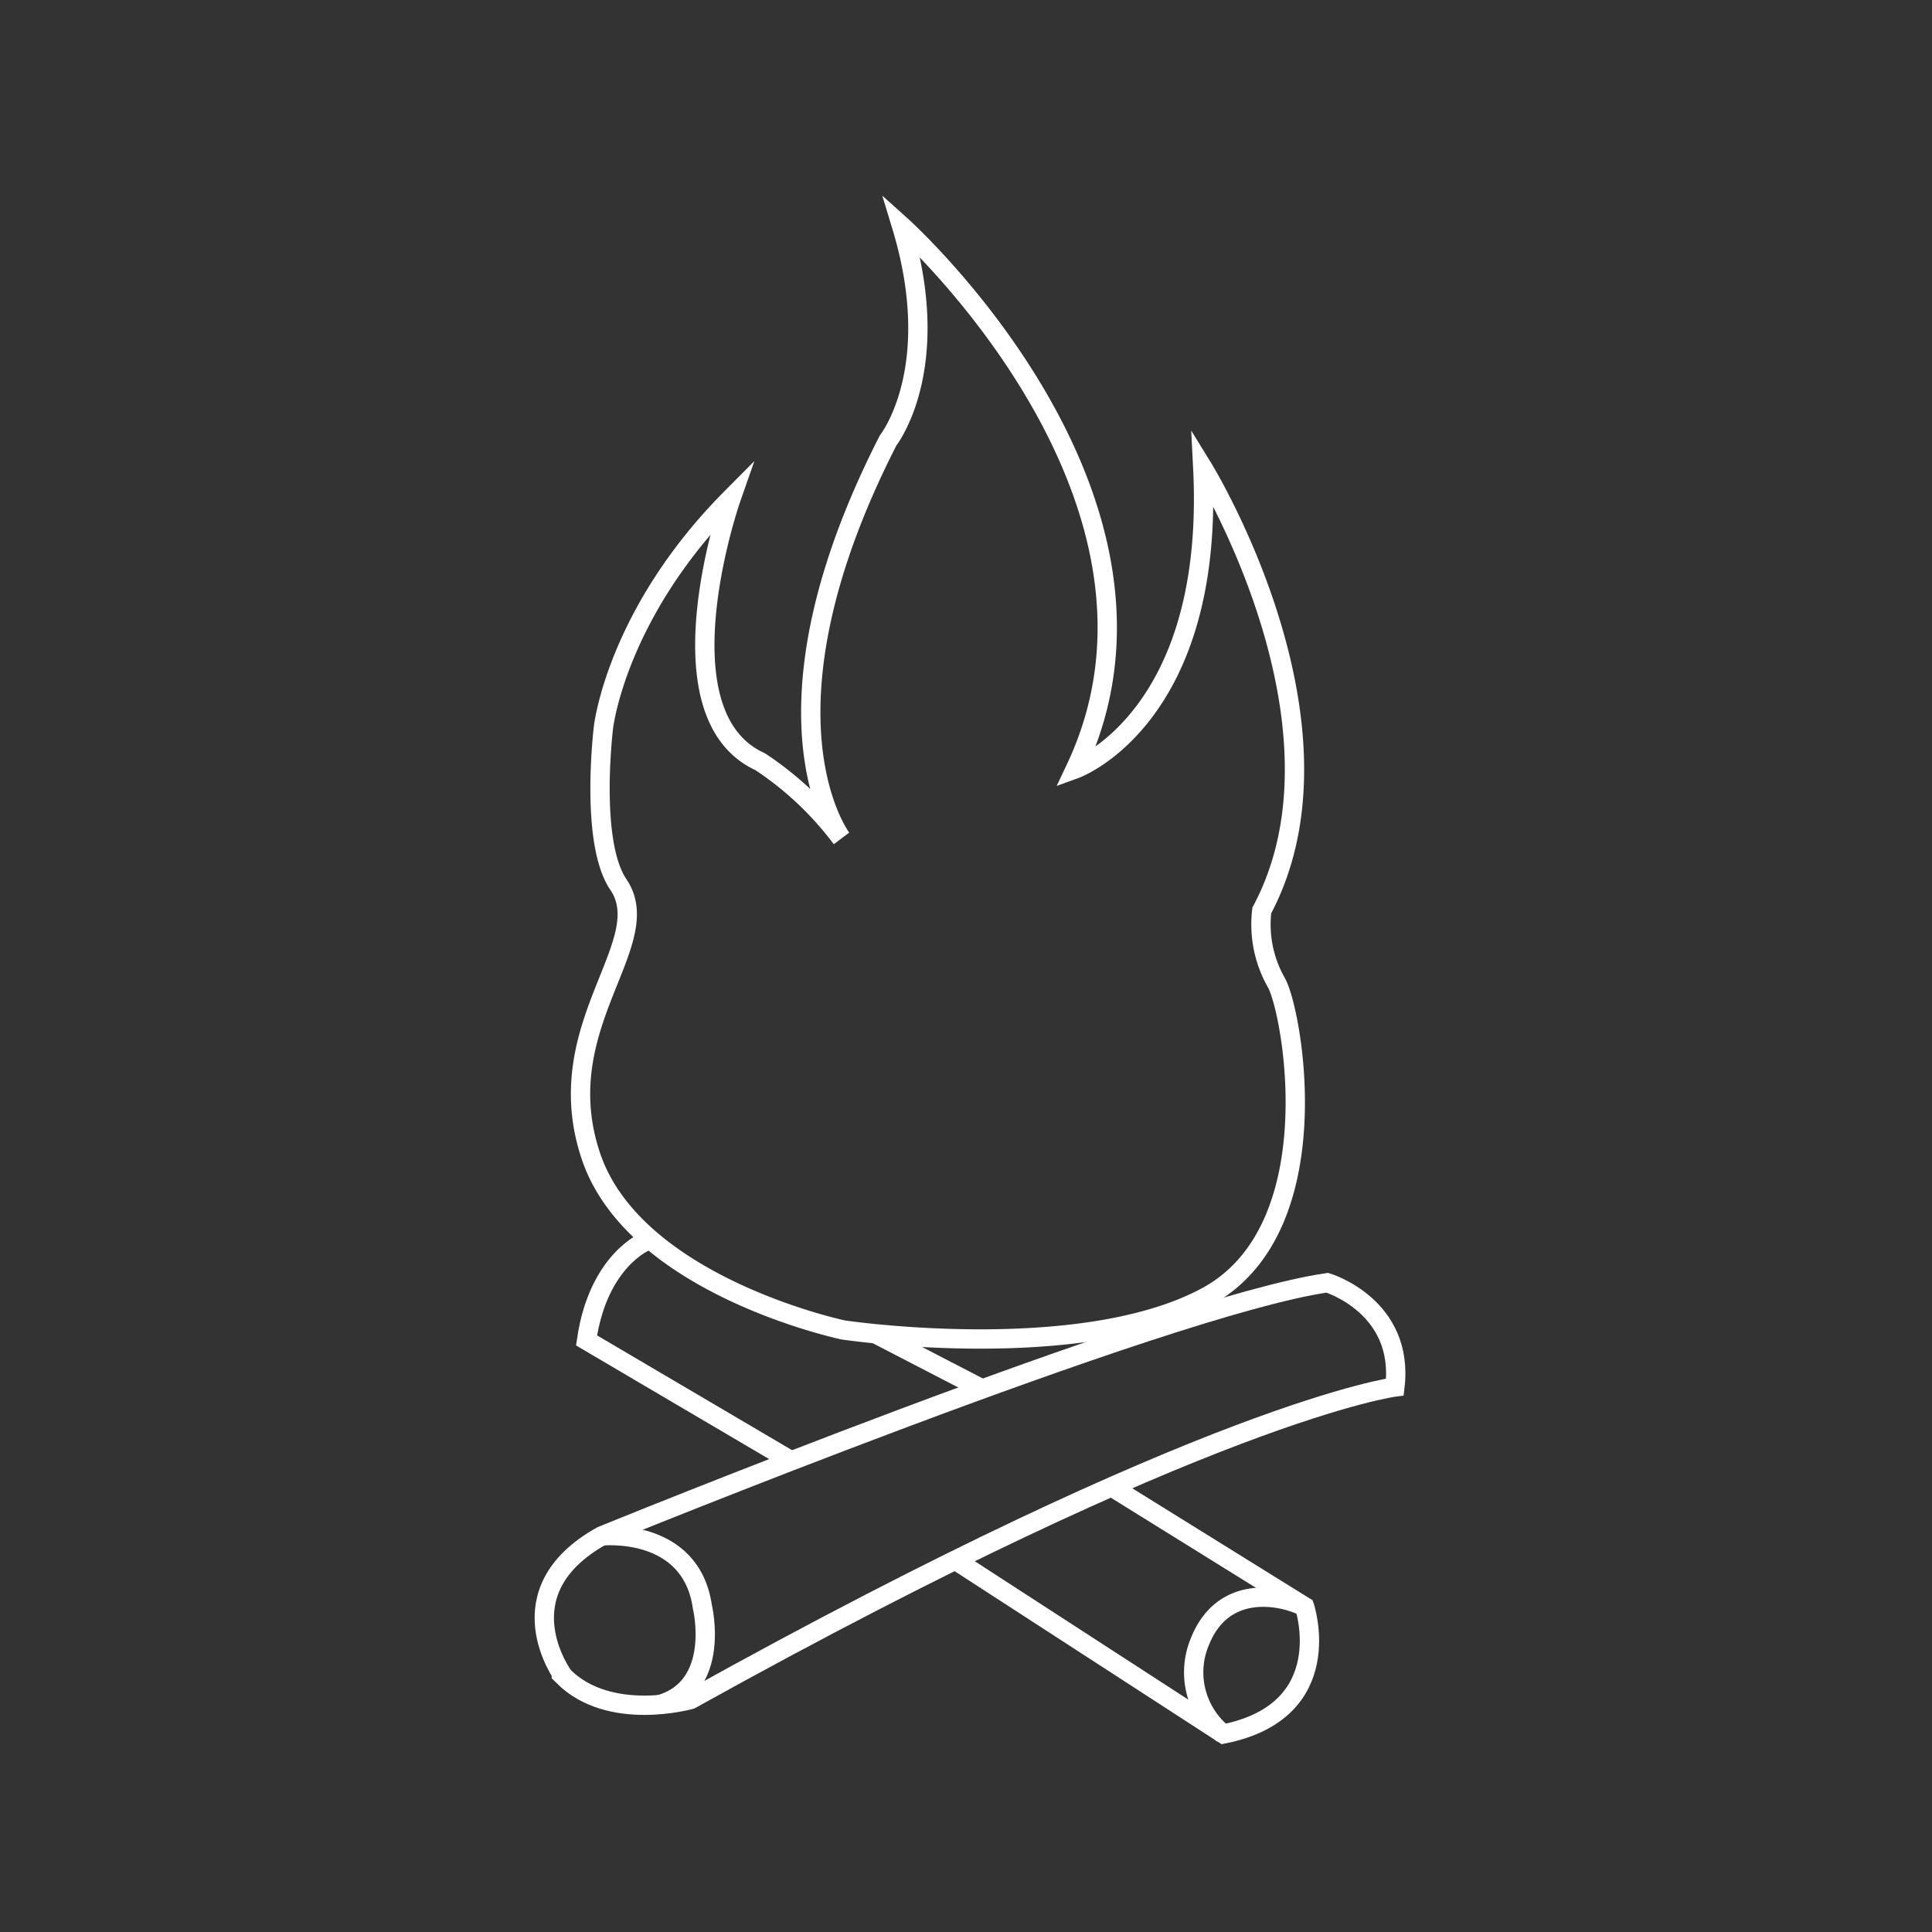 <svg id="Layer_1" data-name="Layer 1" xmlns="http://www.w3.org/2000/svg" viewBox="0 0 200 200"><rect x="0" y="0" width="200" height="200" fill="#333333" stroke="none"/><defs><style>.cls-1{fill:none;stroke:#fff;stroke-miterlimit:10;stroke-width:2px;}</style></defs><path class="cls-1" d="M132.11,101.69c1.65,2.77,5.88,25.55-7.27,32.58s-37.53,3.41-37.53,3.41-21.61-4.53-26.14-18,7-22,2.84-28.12c-3-4.42-1.54-16.26-1.54-16.26s1.29-11.72,13.22-23.73c0,0-7.81,22.34,3,27.28a33.67,33.67,0,0,1,8.42,7.94s-9.72-12.73,4.83-41.2c0,0,5.88-7.42,1.39-22.2,0,0,31.3,28.1,18,56.2,0,0,14.49-5.26,13.18-31.17,0,0,16.38,26.56,6.11,45.83A12.19,12.19,0,0,0,132.11,101.69Z"/><path class="cls-1" d="M62.28,159s58.35-23.81,75.12-26.21c0,0,8,2.4,7,10.79,0,0-19,2.39-72.9,32.35,0,0-8.39,2.39-13.18-2.4C58.33,173.51,51.86,164.82,62.28,159Z"/><path class="cls-1" d="M62.28,159s9.23-1,10.43,7.34c0,0,2,8.24-4.38,10.11"/><path class="cls-1" d="M66.93,128.46s-5,1.92-6.21,10.3l21.17,12.46"/><path class="cls-1" d="M115.05,153.9l20,12.42s3.59,10.78-8.39,13.18l-27.77-18"/><path class="cls-1" d="M126.62,179.5a8.2,8.2,0,0,1-2.4-9.58c2.4-6,8.39-4.8,10.79-3.6"/><line class="cls-1" x1="101.66" y1="143.78" x2="90.61" y2="138.06"/></svg>